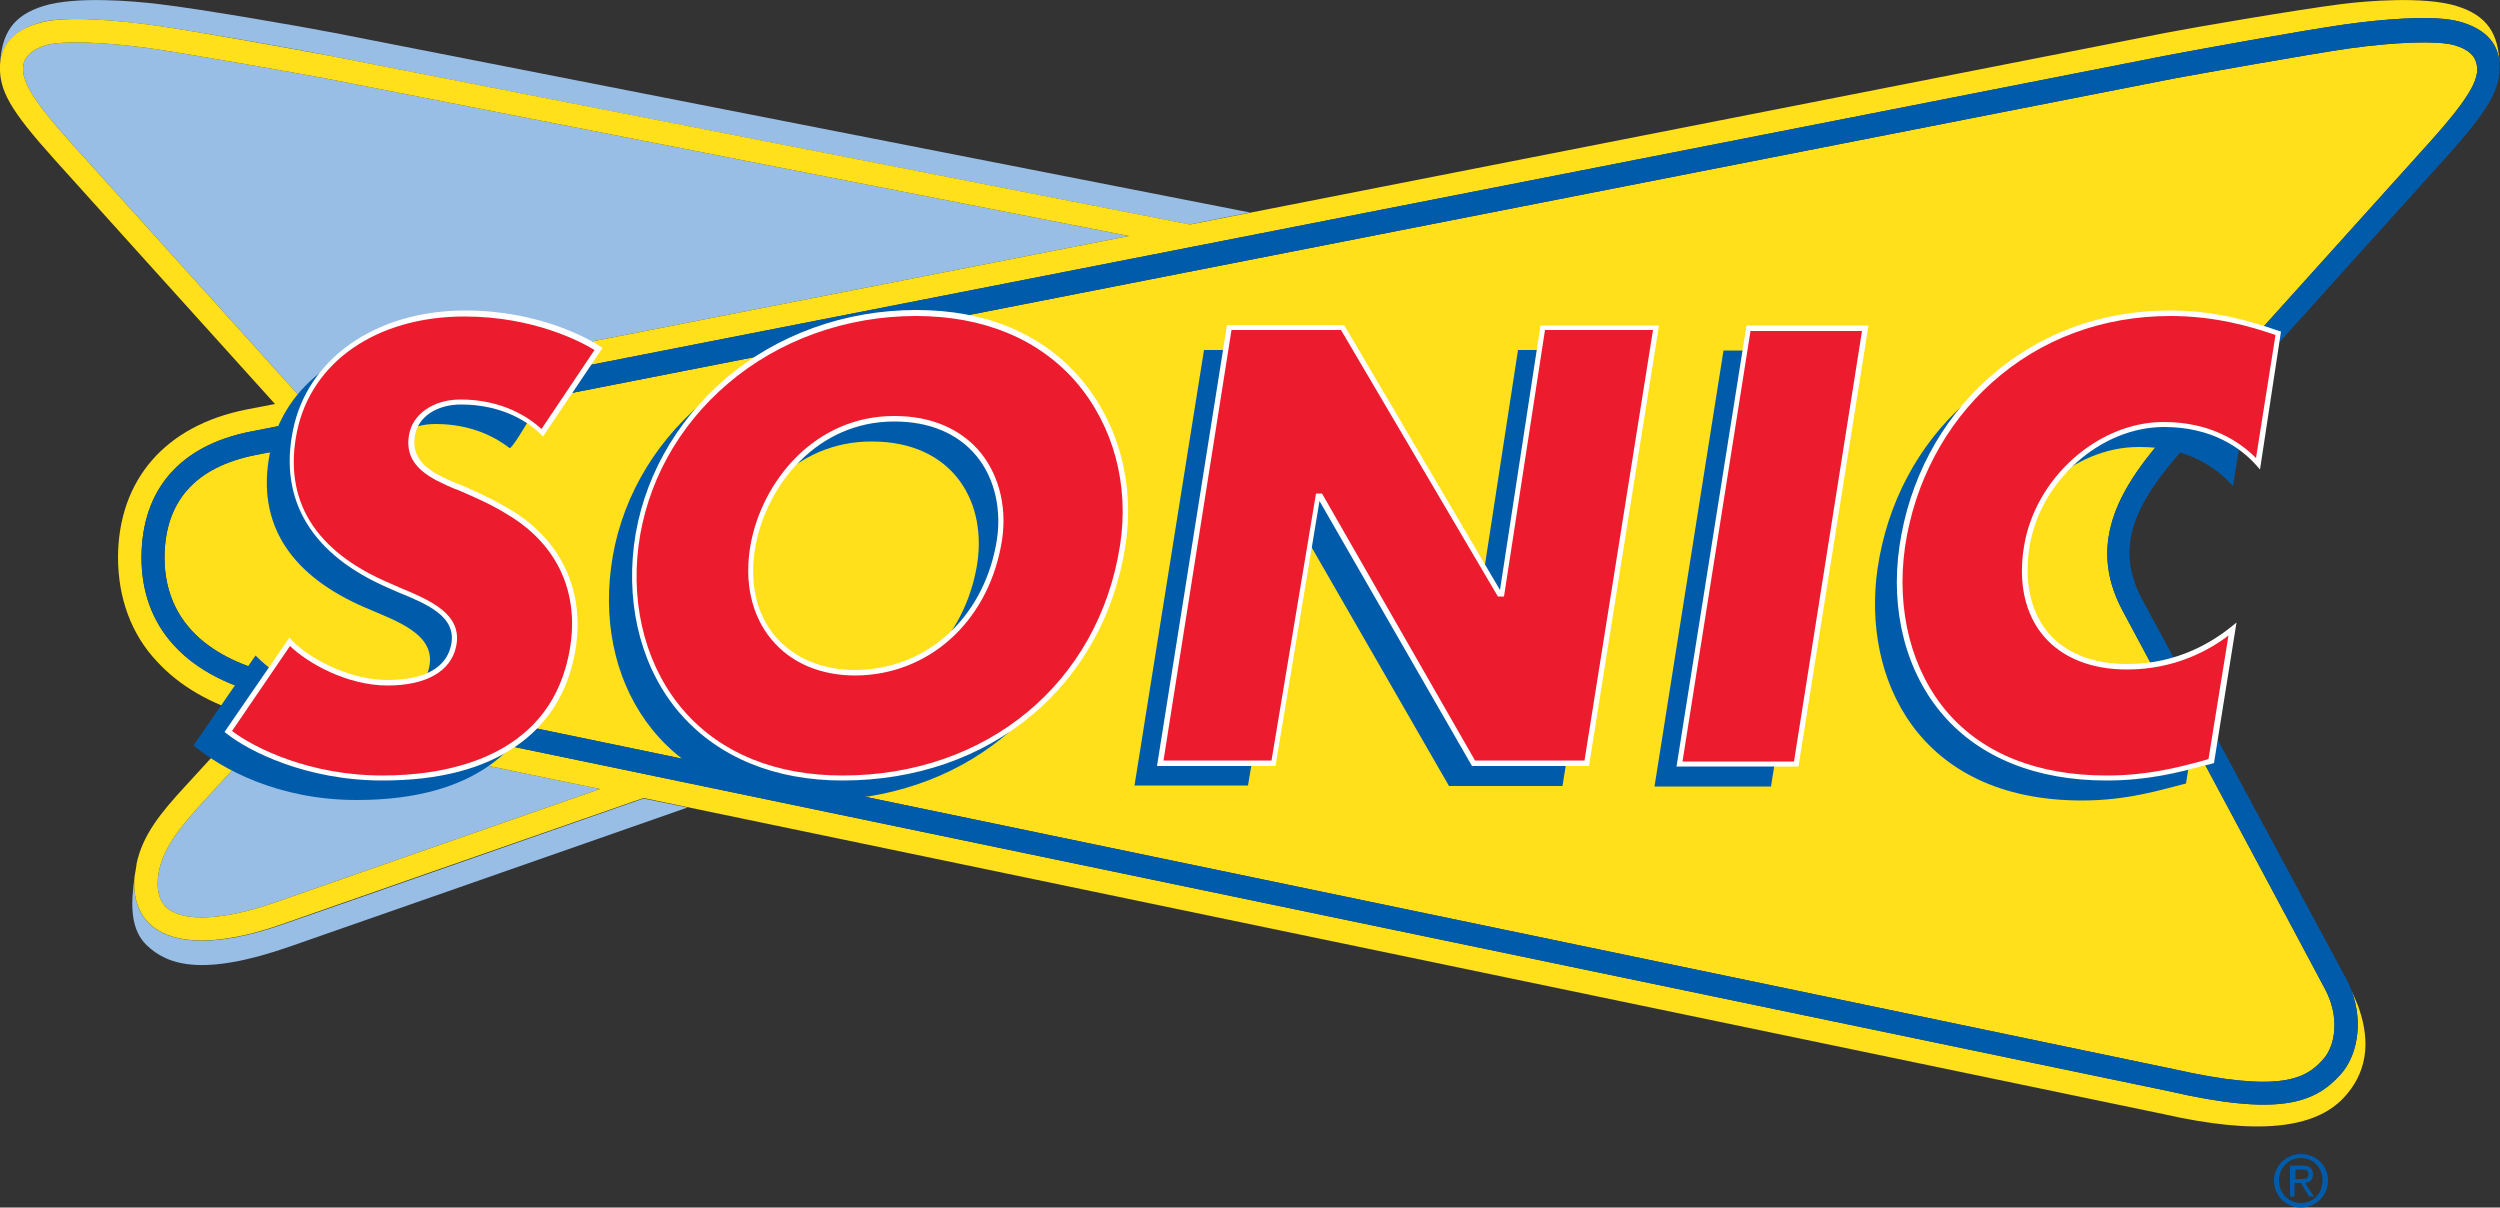 <?xml version="1.0" encoding="utf-8"?>
<!-- Generator: Adobe Illustrator 19.2.1, SVG Export Plug-In . SVG Version: 6.00 Build 0)  -->
<svg version="1.1" id="Layer_1" xmlns="http://www.w3.org/2000/svg" xmlns:xlink="http://www.w3.org/1999/xlink" x="0px" y="0px"
	 viewBox="0 0 500 241.5" style="enable-background:new 0 0 500 241.5;" xml:space="preserve">
<rect x="0" y="0" width="500" height="241.5" fill="#333333" stroke="none"/>
<style type="text/css">
	.st0{fill-rule:evenodd;clip-rule:evenodd;fill:#005CAA;}
	.st1{fill:#FFE01B;}
	.st2{fill:#98BEE5;}
	.st3{fill:#005CAA;}
	.st4{fill:#EC1C2E;}
	.st5{fill:#FFFFFF;}
</style>
<g>
	<path class="st0" d="M460.2,241.5c2.9,0,5.4-2.3,5.4-5.4c0-3.1-2.5-5.3-5.4-5.3c-2.9,0-5.4,2.3-5.4,5.3
		C454.8,239.3,457.3,241.5,460.2,241.5z M455.8,236.1c0-2.5,1.9-4.5,4.4-4.5c2.4,0,4.3,1.9,4.3,4.5c0,2.6-1.9,4.5-4.3,4.5
		C457.8,240.6,455.8,238.7,455.8,236.1z M459.1,236.6h1.1l1.6,2.7h1l-1.8-2.7c0.9-0.1,1.6-0.6,1.6-1.7c0-1.2-0.7-1.8-2.2-1.8h-2.4
		v6.2h0.9V236.6z M459.1,235.8v-1.9h1.3c0.7,0,1.3,0.1,1.3,0.9c0,1-0.7,1-1.5,1H459.1z"/>
	<g>
		<g>
			<path id="XMLID_76_" class="st1" d="M424.5,122.1c-7.5-14,0.1-25.5,9.4-35.9l51.8-57.5c9.1-10.1,10.4-13.5,9.5-16.3
				c-0.3-1.1-1.4-2.6-4.5-3.4c-3.3-0.9-11.8-0.6-21,0.7c-8.2,1.2-29.5,5-34.9,6L51.1,91c-12,2.4-18.1,9.2-18.2,20.4
				C32.9,127,45.8,133,56.7,135.2c23,4.7,374.3,77.8,377.9,78.6l0,0l0,0c21.7,4.9,26.6,1.9,30-1.9c2.5-2.7,3.4-8.5,0.4-14.1
				C465,197.7,424.5,122.1,424.5,122.1z"/>
			<path id="XMLID_75_" class="st2" d="M250,42.5L67,6.6c-5.6-1.1-26.7-4.8-35.4-5.8C26.7,0.2,15.1-0.8,8.7,1.2
				C2.5,3.1,0.3,6.8,0,13c0.2-4.6,3.6-7.2,8.1-8.5C13.2,3.1,24,4.1,31,5.1c8.5,1.2,29.8,5,35.1,6.1c3.6,0.7,84.9,16.7,171.8,33.7
				L250,42.5z"/>
			<path id="XMLID_74_" class="st2" d="M128.7,159.7c-26.7,9.3-62.3,21.8-72.2,25.2c-21,7.3-30.5,1.4-29.6-9.4
				c-0.8,5.5-0.8,10.5,2.5,13.6c4.1,3.9,11.1,6.3,28.6,0.2c0,0,49-17.1,79.5-27.8C134.6,160.9,131.6,160.3,128.7,159.7z"/>
			<path id="XMLID_73_" class="st2" d="M55,180.5c-10.1,3.5-18.2,4-21.6,1.1c-1.6-1.4-2.2-3.7-1.7-6.9c0.8-4.7,3.7-8.6,8.8-14.2
				c0,0,7.1-7.7,14.8-16.1c6.3,1.3,30.9,6.4,64.7,13.4L55,180.5z"/>
			<path id="XMLID_72_" class="st2" d="M14.4,28.8C5.3,18.7,4,15.3,4.8,12.4C5.2,11.4,6.2,9.9,9.3,9c3.3-0.9,11.8-0.6,21,0.7
				c8.2,1.2,29.5,5,34.9,6l160.6,31.5L60.3,79.7L14.4,28.8z"/>
			<path class="st1" d="M491.3,1.2c-6.5-2-18.1-1-22.9-0.4c-8.7,1.1-29.8,4.7-35.4,5.8l-195,38.3c-86.8-17-168.1-33-171.8-33.7
				c-5.3-1-26.6-4.9-35.1-6.1c-7-1-17.8-2-22.9-0.6C3.6,5.7,0.2,8.3,0,13c-0.2,5,1.9,8.9,10.9,18.9c0,0,29,32.2,44.1,48.9l-5.7,1.1
				c-16.2,3.2-25.6,14-25.7,29.5c0,8.1,2.6,15.4,7.8,20.9c4.5,4.9,10.7,8.5,18.6,10.8c-6.3,6.9-11.9,13-13,14.2
				c-4.8,5.2-8.5,9.7-9.7,15.5c0,0.1,0,0.1,0,0.2c-0.1,0.8-0.3,1.6-0.4,2.4c-0.9,10.9,8.6,16.8,29.6,9.4
				c9.9-3.5,45.5-15.9,72.2-25.2c109.5,22.8,300.6,62.5,303.9,63.2c0,0,0,0-0.1,0l0.1,0c0,0,0,0,0,0c19,4.3,30.3,2.9,36.1-3.2
				c4.6-4.9,5.5-10.9,3.1-17.9c-0.2-0.7-0.8-1.9-1.5-3.6c2.5,6.7,1,13.3-2.2,16.8c-5.2,5.8-12.4,8.4-34.5,3.3
				c0,0-354.6-73.8-377.9-78.6c-19.1-3.9-27.5-14.7-27.4-28.3c0.1-13.2,7.5-22.2,21.9-25c0,0,375.7-73.7,383.6-75.3
				c5.3-1,26.6-4.9,35.1-6.1c7-1,17.8-2,22.9-0.6c4.5,1.2,7.9,3.8,8.1,8.5C499.7,6.8,497.5,3.1,491.3,1.2z M55,180.5
				c-10.1,3.5-18.2,4-21.6,1.1c-1.6-1.4-2.2-3.7-1.7-6.9c0.8-4.7,3.7-8.6,8.8-14.2c0,0,7.1-7.7,14.8-16.1
				c6.3,1.3,30.9,6.4,64.7,13.4L55,180.5z M14.4,28.8C5.3,18.7,4,15.3,4.8,12.4C5.2,11.4,6.2,9.9,9.3,9c3.3-0.9,11.8-0.6,21,0.7
				c8.2,1.2,29.5,5,34.9,6l160.6,31.5L60.3,79.7L14.4,28.8z"/>
			<path class="st3" d="M424.5,122.1c-7.5-14,0.1-25.5,9.4-35.9l51.8-57.5c9.1-10.1,10.4-13.5,9.5-16.3c-0.3-1.1-1.4-2.6-4.5-3.4
				c-3.3-0.9-11.8-0.6-21,0.7c-8.2,1.2-29.5,5-34.9,6L51.1,91c-12,2.4-18.1,9.2-18.2,20.4C32.9,127,45.8,133,56.7,135.2
				c23,4.7,374.3,77.8,377.9,78.6l0,0l0,0c21.7,4.9,26.6,1.9,30-1.9c2.5-2.7,3.4-8.5,0.4-14.1C465,197.7,424.5,122.1,424.5,122.1z
				 M469.1,195.5c0.1,0.1,0.1,0.2,0.2,0.3c0.4,0.8,0.7,1.6,1,2.3c2.5,6.7,1,13.3-2.2,16.8c-5.2,5.8-12.4,8.4-34.5,3.3
				c0,0-354.6-73.8-377.9-78.6c-19.1-3.9-27.5-14.7-27.4-28.3c0.1-13.2,7.5-22.2,21.9-25c0,0,375.7-73.7,383.6-75.3
				c5.3-1,26.6-4.9,35.1-6.1c7-1,17.8-2,22.9-0.6c4.5,1.2,7.9,3.8,8.1,8.5c0.2,5-1.9,8.9-10.9,18.9c0,0-44.2,49-51.8,57.5
				c-10,11.1-14.5,19.9-8.8,30.6L469.1,195.5z"/>
			<path class="st3" d="M354.2,157.3h-23.3l13.8-87.2H368L354.2,157.3z"/>
			<path class="st3" d="M240.8,70h22.7l31.4,53.3h0.5l8.2-53.3h22.7l-13.8,87.2h-22.7L259,103.7h-0.5l-8.9,53.4h-22.7L240.8,70z"/>
			<path class="st3" d="M101.9,89.6c-2.6-2-7.4-4.8-14.8-4.8c-5,0-9,2.5-9.8,6.6c-1.1,6.3,4.9,8.6,9.5,10.5c4.6,1.9,7.1,3.2,9.9,4.9
				c9.9,6,15.9,16.9,11.8,31.3c-3.1,10.8-12.9,21.9-37.1,21.9c-15.8,0-27-6.2-32.7-10.9l12.4-18c5,5,13.2,9.8,21.5,9.8
				c5.9,0,11.9-1.6,13.2-7.3c1.6-6.8-6.6-9.4-12.8-12.1c-14.2-6.1-22-16.2-19-31c2.7-13.5,15.5-23.4,34-23.4
				c11.1,0,19.7,3.3,24.2,5.6C112.2,72.8,102.6,90.2,101.9,89.6z"/>
			<path class="st3" d="M219.4,113.6c-4.4,28.9-27.9,46.5-56,46.5c-29.8,0-44.3-22.3-41.2-46.5c3.2-25.6,26.2-46.5,56-46.5
				C209.4,67.1,222.8,91.6,219.4,113.6z M146.2,113.6c-2.7,15,6.4,25.5,20.5,25.5c13.4,0,25.6-9.5,28.6-25.5
				c2.4-13-4.6-25.3-20.9-25.3C159.2,88.2,148.6,100.4,146.2,113.6z"/>
			<path class="st3" d="M446.6,97.2c-3.5-3.9-9.4-7.9-18.9-7.8c-13,0-25.3,11.1-27.4,24.5c-2.2,13.4,4.7,24,20.1,24
				c9.3,0,16.6-3.9,21-7.6l-4.2,26.4c-4.5,1.1-11.4,3.4-20.8,3.4c-33,0-44-24.7-40.9-46.3c3.8-26.4,25.1-46.6,53.6-46.6
				c9.6,0,17.3,2.5,21.7,4L446.6,97.2z"/>
			<g>
				<path class="st4" d="M359.3,152.8h-23.3l13.8-87.2h23.3L359.3,152.8z"/>
				<path class="st5" d="M359.7,153.3h-24.4l0.1-0.6l13.9-87.6h24.4l-0.1,0.6L359.7,153.3z M336.5,152.3h22.3l13.6-86.1h-22.3
					L336.5,152.3z"/>
			</g>
			<g>
				<path class="st4" d="M245.8,65.5h22.7l31.4,53.3h0.5l8.2-53.3h22.7l-13.8,87.2h-22.7l-30.7-53.4h-0.5l-8.9,53.4H232L245.8,65.5z
					"/>
				<path class="st5" d="M317.8,153.2h-23.4l-30.5-53l-8.8,53h-23.7l14-88.2h23.4l0.2,0.3l31,52.7l8.1-52.9h23.7l-0.1,0.6
					L317.8,153.2z M295,152.1h21.9L330.6,66H309l-8.2,53.3h-1.2l-0.2-0.3l-31.2-53h-21.9l-13.6,86.1h21.6l8.9-53.4h1.2L295,152.1z"
					/>
			</g>
			<g>
				<path class="st4" d="M108.5,86.5c-1.8-1.8-7.1-6.2-16.4-6.2c-5,0-9,2.5-9.8,6.6c-1.1,6.3,4.9,8.6,9.5,10.5
					c4.6,1.9,7.1,3.2,9.9,4.9c9.9,6,15.9,16.9,11.8,31.3c-3.1,10.8-12.9,21.9-37.1,21.9c-15.8,0-27-6.2-30.8-9.3l12.4-18
					c3.2,3.4,11.3,8.2,19.6,8.2c5.9,0,11.9-1.6,13.2-7.3c1.6-6.8-6.6-9.4-12.8-12.1c-14.2-6.1-22-16.2-19-31
					c2.7-13.5,15.5-23.4,34-23.4c13.8,0,23.6,5.1,26.7,7.1L108.5,86.5z"/>
				<path class="st5" d="M76.5,156.1C76.5,156.1,76.5,156.1,76.5,156.1c-15.3,0-26.8-5.9-31.2-9.4l-0.4-0.3l13-18.9l0.4,0.5
					c3.1,3.3,11.1,8,19.2,8c0,0,0,0,0,0c9.2,0,12-3.7,12.7-6.9c1.3-5.8-4.8-8.3-10.7-10.7c-0.6-0.3-1.2-0.5-1.8-0.8
					C62.4,111,55.7,100.1,58.6,86c1.4-6.9,5.3-12.8,11.3-17.1c6.2-4.4,14.2-6.8,23.2-6.8c0,0,0,0,0,0c15.1,0,25.2,6,27,7.2l0.4,0.3
					l-11.9,17.7l-0.4-0.4c-2.3-2.3-7.5-6-16-6c0,0,0,0,0,0c-4.9,0-8.6,2.5-9.2,6.2c-1,5.6,4.1,7.8,8.6,9.7l0.6,0.2
					c4.4,1.9,7,3.2,10,5c11.3,6.8,15.8,18.7,12,31.9c-1.8,6.3-5.5,11.5-10.8,15.2C96.7,153.8,87.7,156.1,76.5,156.1z M46.4,146.2
					c4.5,3.4,15.5,8.9,30.1,8.9h0c11.4,0,31.2-2.8,36.6-21.5c3.7-12.9-0.5-24.1-11.6-30.7c-2.9-1.8-5.5-3-9.9-4.9l-0.6-0.2
					c-4.6-2-10.3-4.4-9.2-10.8c0.7-4.2,4.9-7.1,10.3-7.1c0,0,0,0,0,0c8.3,0,13.6,3.5,16.2,5.9l10.6-15.8c-2.6-1.6-12.1-6.7-26-6.7
					c0,0,0,0,0,0c-17.5,0-30.6,9-33.5,23c-2.8,13.7,3.5,24,18.7,30.4c0.6,0.3,1.2,0.5,1.8,0.8c6,2.5,12.8,5.3,11.3,11.9
					c-1.1,4.9-6,7.7-13.7,7.7c0,0,0,0,0,0c-8.1,0-16-4.5-19.5-7.9L46.4,146.2z"/>
			</g>
			<g>
				<path class="st4" d="M224.5,109.1c-4.4,28.9-27.9,46.5-56,46.5c-29.8,0-44.3-22.3-41.2-46.5c3.2-25.6,26.2-46.5,56-46.5
					C214.5,62.7,227.9,87.1,224.5,109.1z M150.6,109.1c-2.7,15,6.4,25.5,20.5,25.5c13.4,0,25.6-9.5,28.6-25.5
					c2.4-13-4.6-25.3-20.9-25.3C163.7,83.7,153,96,150.6,109.1z"/>
				<path class="st5" d="M168.5,156.1c-13.5,0-24.7-4.6-32.3-13.2c-7.6-8.6-11-21-9.4-33.9c1.6-12.7,8.1-24.5,18.2-33.2
					c10.4-8.9,24-13.8,38.3-13.8c0,0,0,0,0,0c13.8,0,25.1,4.7,32.8,13.7c7.6,8.9,10.9,21,9,33.4l0,0
					C220.7,137.3,198,156.1,168.5,156.1C168.5,156.1,168.5,156.1,168.5,156.1z M183.2,63.2C183.2,63.2,183.2,63.2,183.2,63.2
					c-14,0-27.4,4.8-37.6,13.5c-10,8.5-16.3,20-17.9,32.5c-1.6,12.6,1.8,24.7,9.2,33.1c7.4,8.4,18.3,12.8,31.6,12.8c0,0,0,0,0,0
					c28.9,0,51.2-18.5,55.5-46l0.5,0.1l-0.5-0.1c1.9-12.1-1.3-23.9-8.7-32.6C207.8,67.8,196.7,63.2,183.2,63.2z M171.1,135.1
					c-7,0-12.9-2.5-16.8-7.2c-4-4.8-5.5-11.5-4.2-18.9l0,0c2.3-12.8,12.9-25.8,28.7-25.8c0,0,0.1,0,0.1,0c7.4,0,13.3,2.6,17.2,7.3
					c3.9,4.8,5.5,11.6,4.1,18.7c-2.9,15.4-14.6,25.8-29.1,25.9C171.1,135.1,171.1,135.1,171.1,135.1z M151.1,109.2
					c-1.3,7.1,0.1,13.5,3.9,18c3.7,4.4,9.4,6.8,16,6.8c0,0,0.1,0,0.1,0c14-0.1,25.3-10.1,28.1-25c1.3-6.8-0.2-13.3-3.9-17.8
					c-3.7-4.5-9.4-6.9-16.4-6.9c0,0-0.1,0-0.1,0C163.6,84.3,153.4,96.8,151.1,109.2L151.1,109.2z"/>
			</g>
			<g>
				<path class="st4" d="M451.6,92.8c-3.5-3.9-9.4-7.9-18.9-7.8c-13,0-25.3,11.1-27.4,24.5c-2.2,13.4,4.7,24,20.1,24
					c9.3,0,16.6-3.9,21-7.6l-4.2,26.4c-4.5,1.1-11.4,3.4-20.8,3.4c-33,0-44-24.7-40.9-46.3c3.8-26.4,25.1-46.6,53.6-46.6
					c9.6,0,17.3,2.5,21.7,4L451.6,92.8z"/>
				<path class="st5" d="M421.3,156.1c-13.9,0-25.2-4.5-32.6-13c-7.5-8.6-10.7-21-8.8-33.9c1.9-13.1,8.2-25,17.7-33.5
					c9.9-8.9,22.5-13.6,36.4-13.6c0,0,0,0,0,0c9.1,0,16.4,2.2,21.8,4.1l0.4,0.1L452,93.9l-0.7-0.8c-3.1-3.5-8.9-7.7-18.5-7.7
					c0,0,0,0,0,0c-12.7,0-24.8,10.8-26.9,24c-1.1,6.9,0.2,13,3.8,17.2c3.5,4.1,8.9,6.2,15.8,6.2c0,0,0,0,0,0
					c10.3,0,17.3-4.7,20.7-7.4l1.1-0.9l-4.5,28.1l-0.3,0.1c-0.6,0.2-1.3,0.3-2,0.5C435.7,154.5,429.5,156.1,421.3,156.1
					C421.4,156.1,421.4,156.1,421.3,156.1z M434.1,63.2C434.1,63.2,434.1,63.2,434.1,63.2c-13.6,0-26,4.6-35.7,13.3
					c-9.3,8.3-15.5,20-17.4,32.9c-1.8,12.7,1.3,24.7,8.5,33.1c7.2,8.3,18.1,12.6,31.8,12.6c0,0,0,0,0.1,0c8,0,14.1-1.6,18.6-2.8
					c0.6-0.2,1.2-0.3,1.7-0.5l4-24.7c-3.8,2.9-10.7,6.8-20.3,6.8c0,0,0,0,0,0c-7.1,0-12.9-2.3-16.6-6.6c-3.8-4.4-5.2-10.8-4-18
					c2.2-13.7,14.8-24.9,27.9-24.9c0,0,0,0,0,0c9.3,0,15.1,3.8,18.5,7.2l3.9-24.6C449.9,65.2,442.8,63.2,434.1,63.2z"/>
			</g>
		</g>
	</g>
</g>
</svg>
